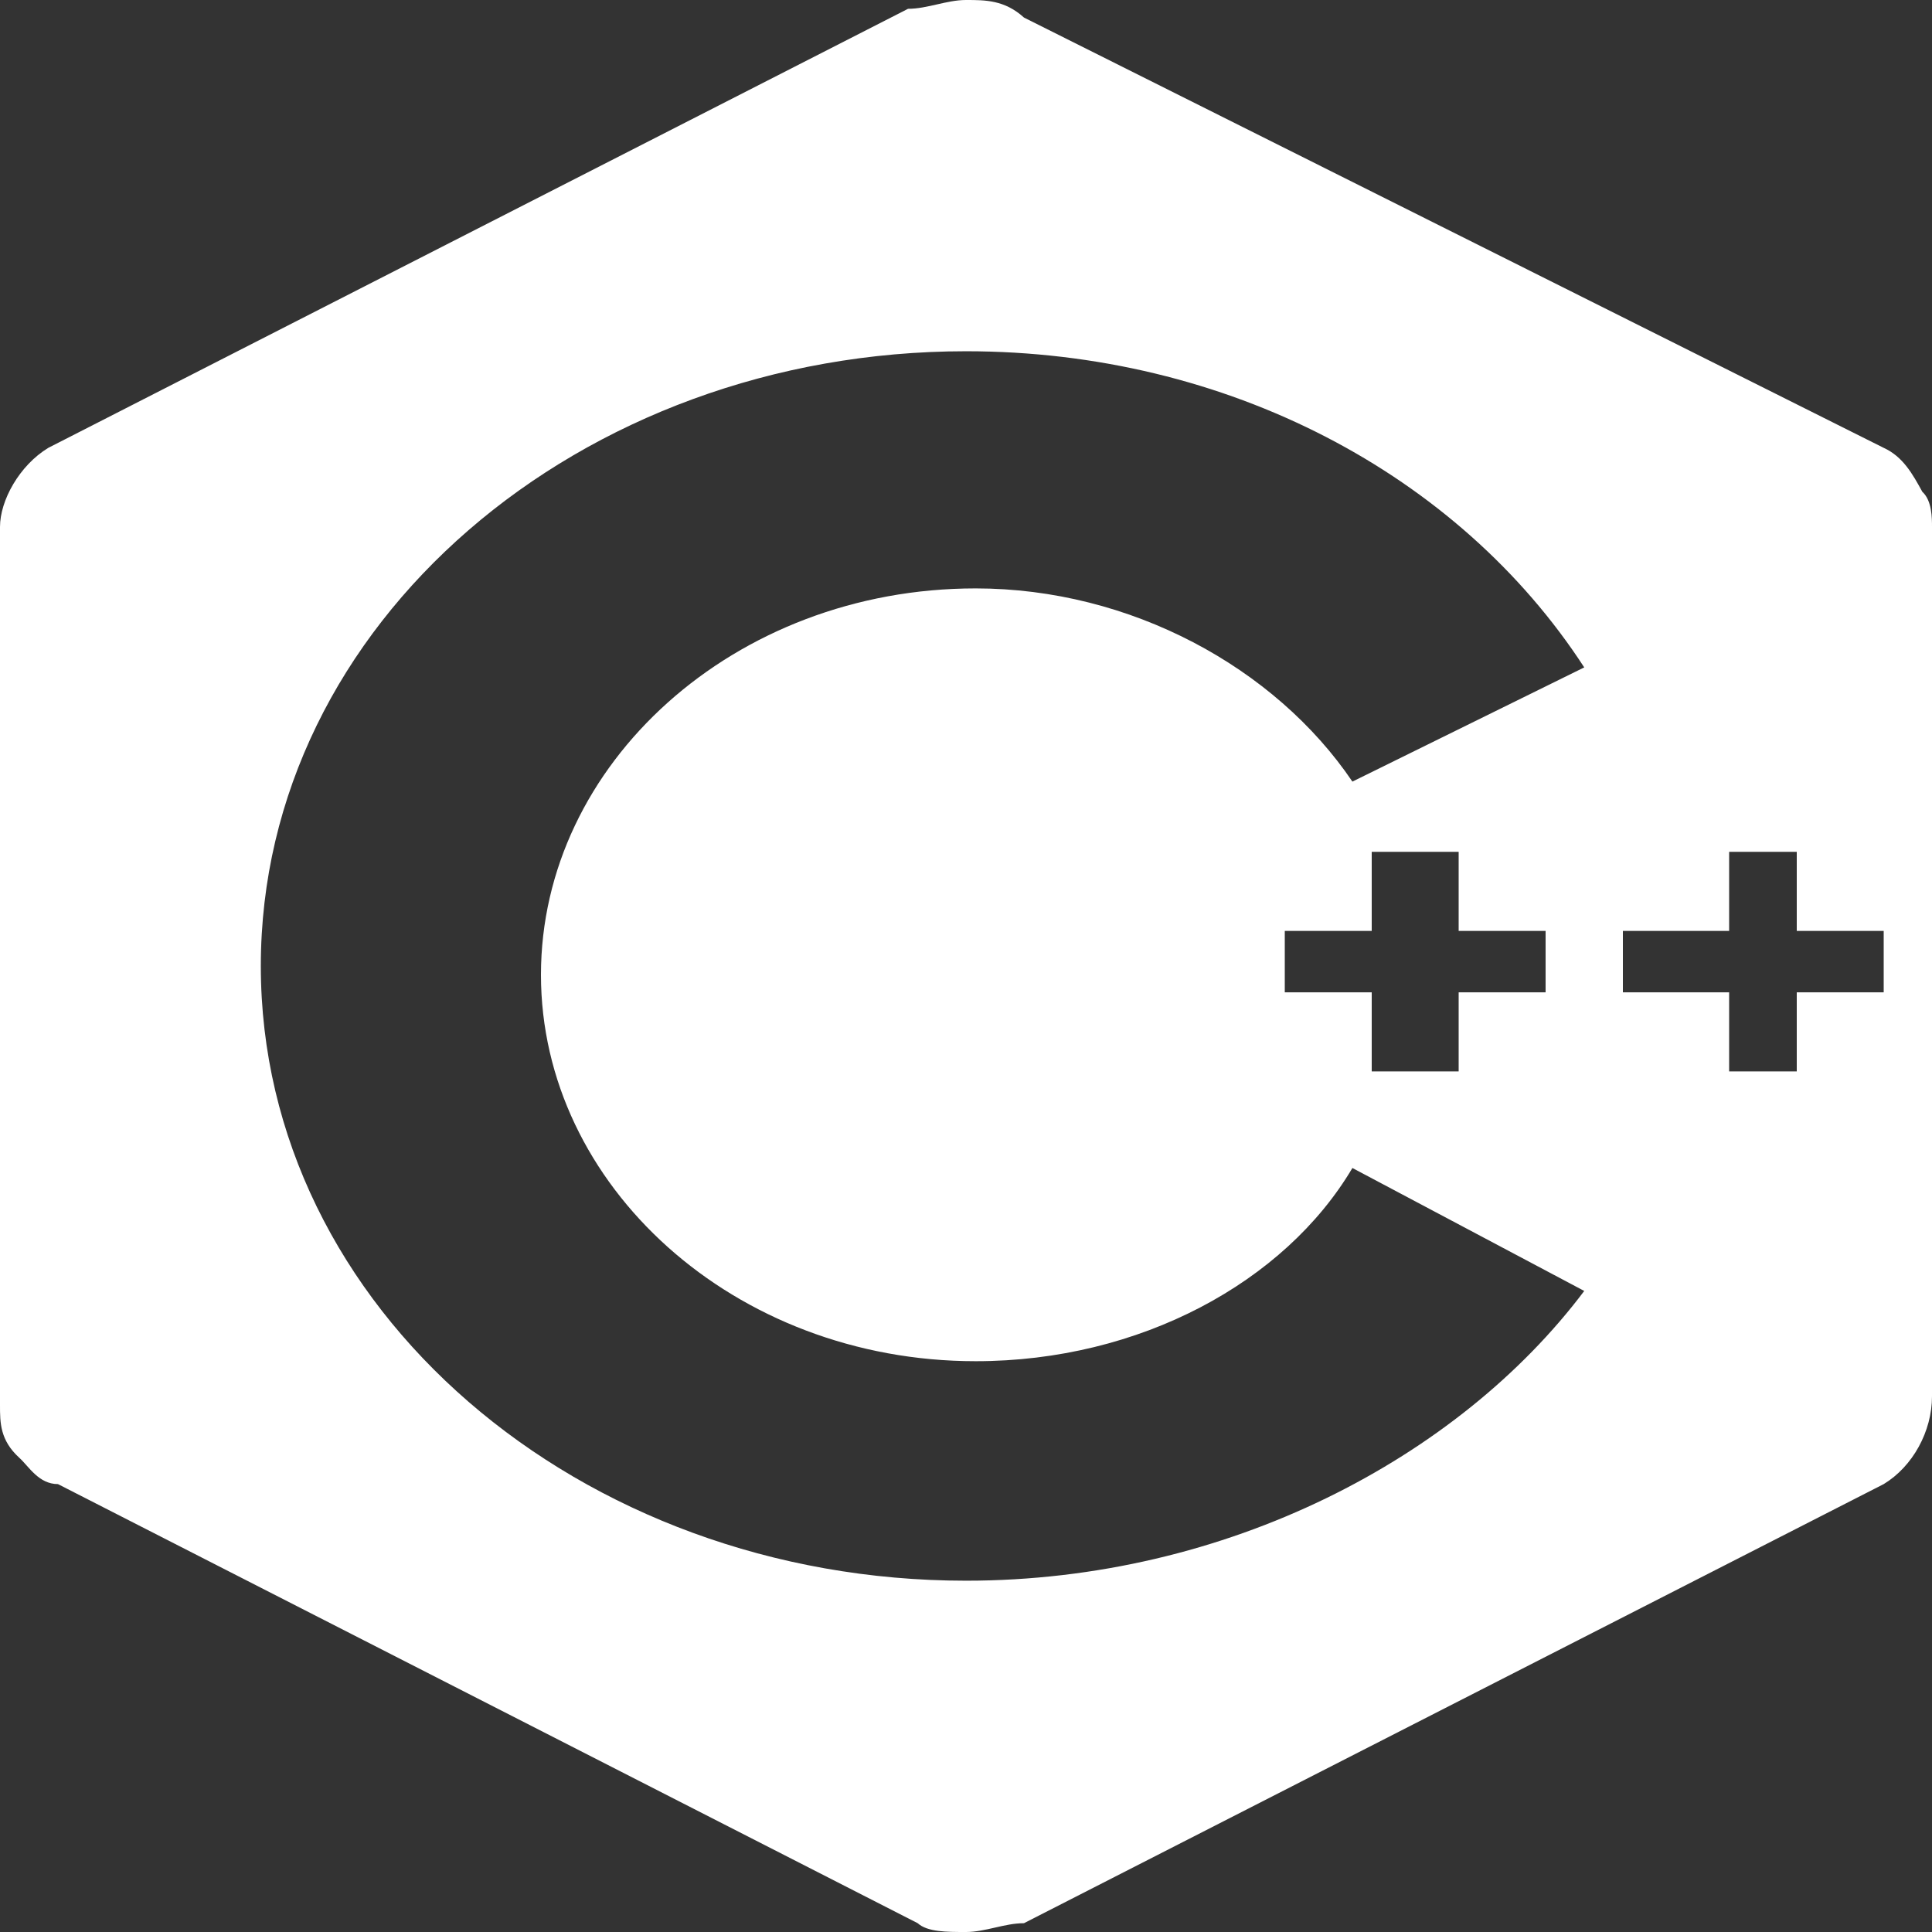 <svg width="36" height="36" viewBox="0 0 36 36" fill="none" xmlns="http://www.w3.org/2000/svg">
<rect x="0" y="0" width="36" height="36" fill="#333333" stroke="none"/>
<path d="M35.82 9.164C35.64 8.836 35.46 8.509 35.1 8.345L19.08 0.327C18.72 -3.16988e-07 18.36 0 18 0C17.64 0 17.28 0.164 16.92 0.164L0.9 8.345C0.36 8.673 0 9.327 0 9.818V26.182C0 26.509 -3.48687e-07 26.836 0.36 27.164C0.54 27.327 0.72 27.654 1.08 27.654L17.1 35.836C17.28 36 17.64 36 18 36C18.36 36 18.72 35.836 19.08 35.836L35.1 27.654C35.64 27.327 36 26.673 36 26.018V9.818C36 9.655 36 9.327 35.82 9.164ZM23.94 18.491V17.346H25.56V15.873H27.18V17.346H28.8V18.491H27.18V19.964H25.56V18.491H23.94ZM25.2 14.564C23.76 12.436 21.06 10.964 18.18 10.964C13.68 10.964 10.08 14.236 10.08 18.164C10.08 22.091 13.68 25.364 18.18 25.364C21.24 25.364 23.94 23.891 25.2 21.764L29.52 24.055C27.18 27.164 22.86 29.454 18 29.454C10.8 29.454 4.86 24.382 4.86 18C4.86 11.618 10.8 6.545 18 6.545C22.86 6.545 27.18 8.836 29.52 12.436L25.2 14.564ZM35.1 18.491H33.48V19.964H32.22V18.491H30.24V17.346H32.22V15.873H33.48V17.346H35.1V18.491Z" fill="white"/>
</svg>
